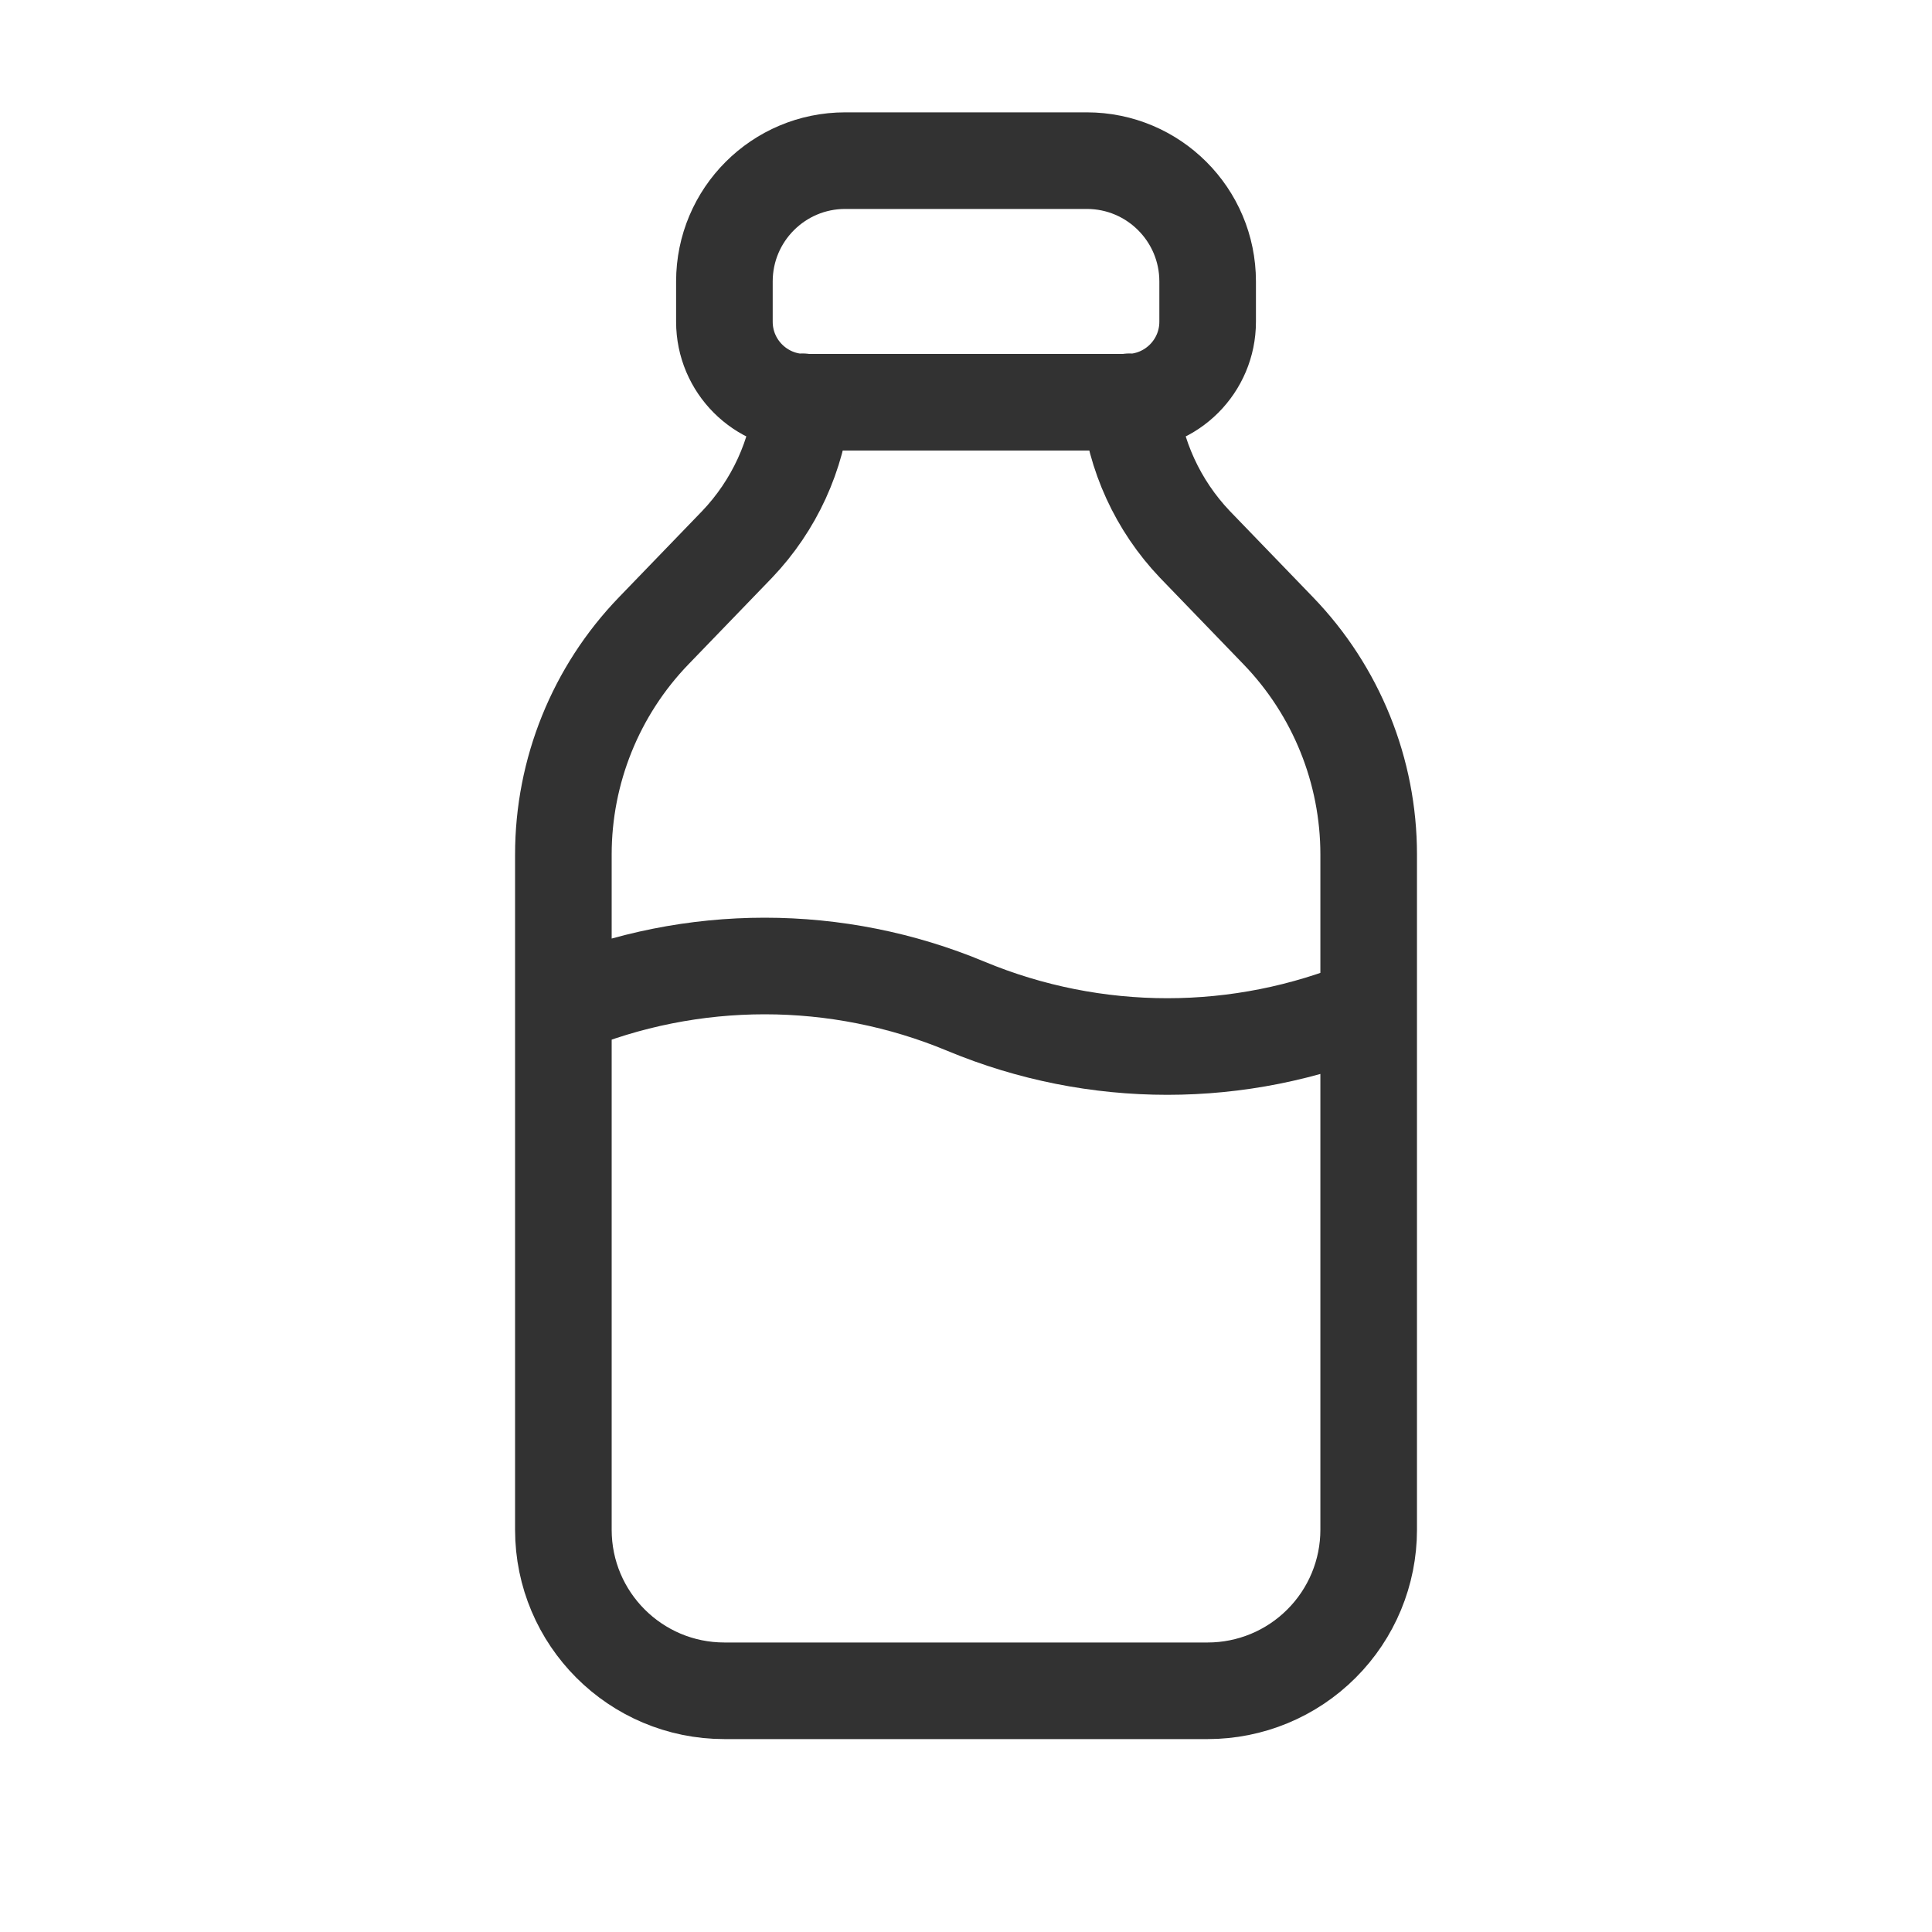 <svg width="40" height="40" viewBox="0 0 40 40" fill="none" xmlns="http://www.w3.org/2000/svg">
<path d="M28.337 20.833C25.67 21.945 22.668 21.945 20 20.834C17.333 19.722 14.331 19.722 11.664 20.834M16.615 8.318C16.506 9.425 16.03 10.464 15.262 11.27L13.534 13.06C12.334 14.303 11.664 15.964 11.664 17.692V31.672C11.664 33.513 13.157 35.006 14.998 35.006H25.003C25.887 35.006 26.735 34.655 27.36 34.029C27.986 33.404 28.337 32.556 28.337 31.672V17.692C28.337 15.964 27.666 14.303 26.466 13.06L24.738 11.27C23.971 10.464 23.495 9.425 23.386 8.318M17.499 3.326H22.501C23.883 3.326 25.003 4.446 25.003 5.827V6.661C25.003 7.582 24.256 8.328 23.335 8.328H16.666C15.745 8.328 14.998 7.582 14.998 6.661V5.827C14.998 4.446 16.118 3.326 17.499 3.326Z" stroke="#323232" stroke-width="2" stroke-linecap="round" stroke-linejoin="round"/>
</svg>
